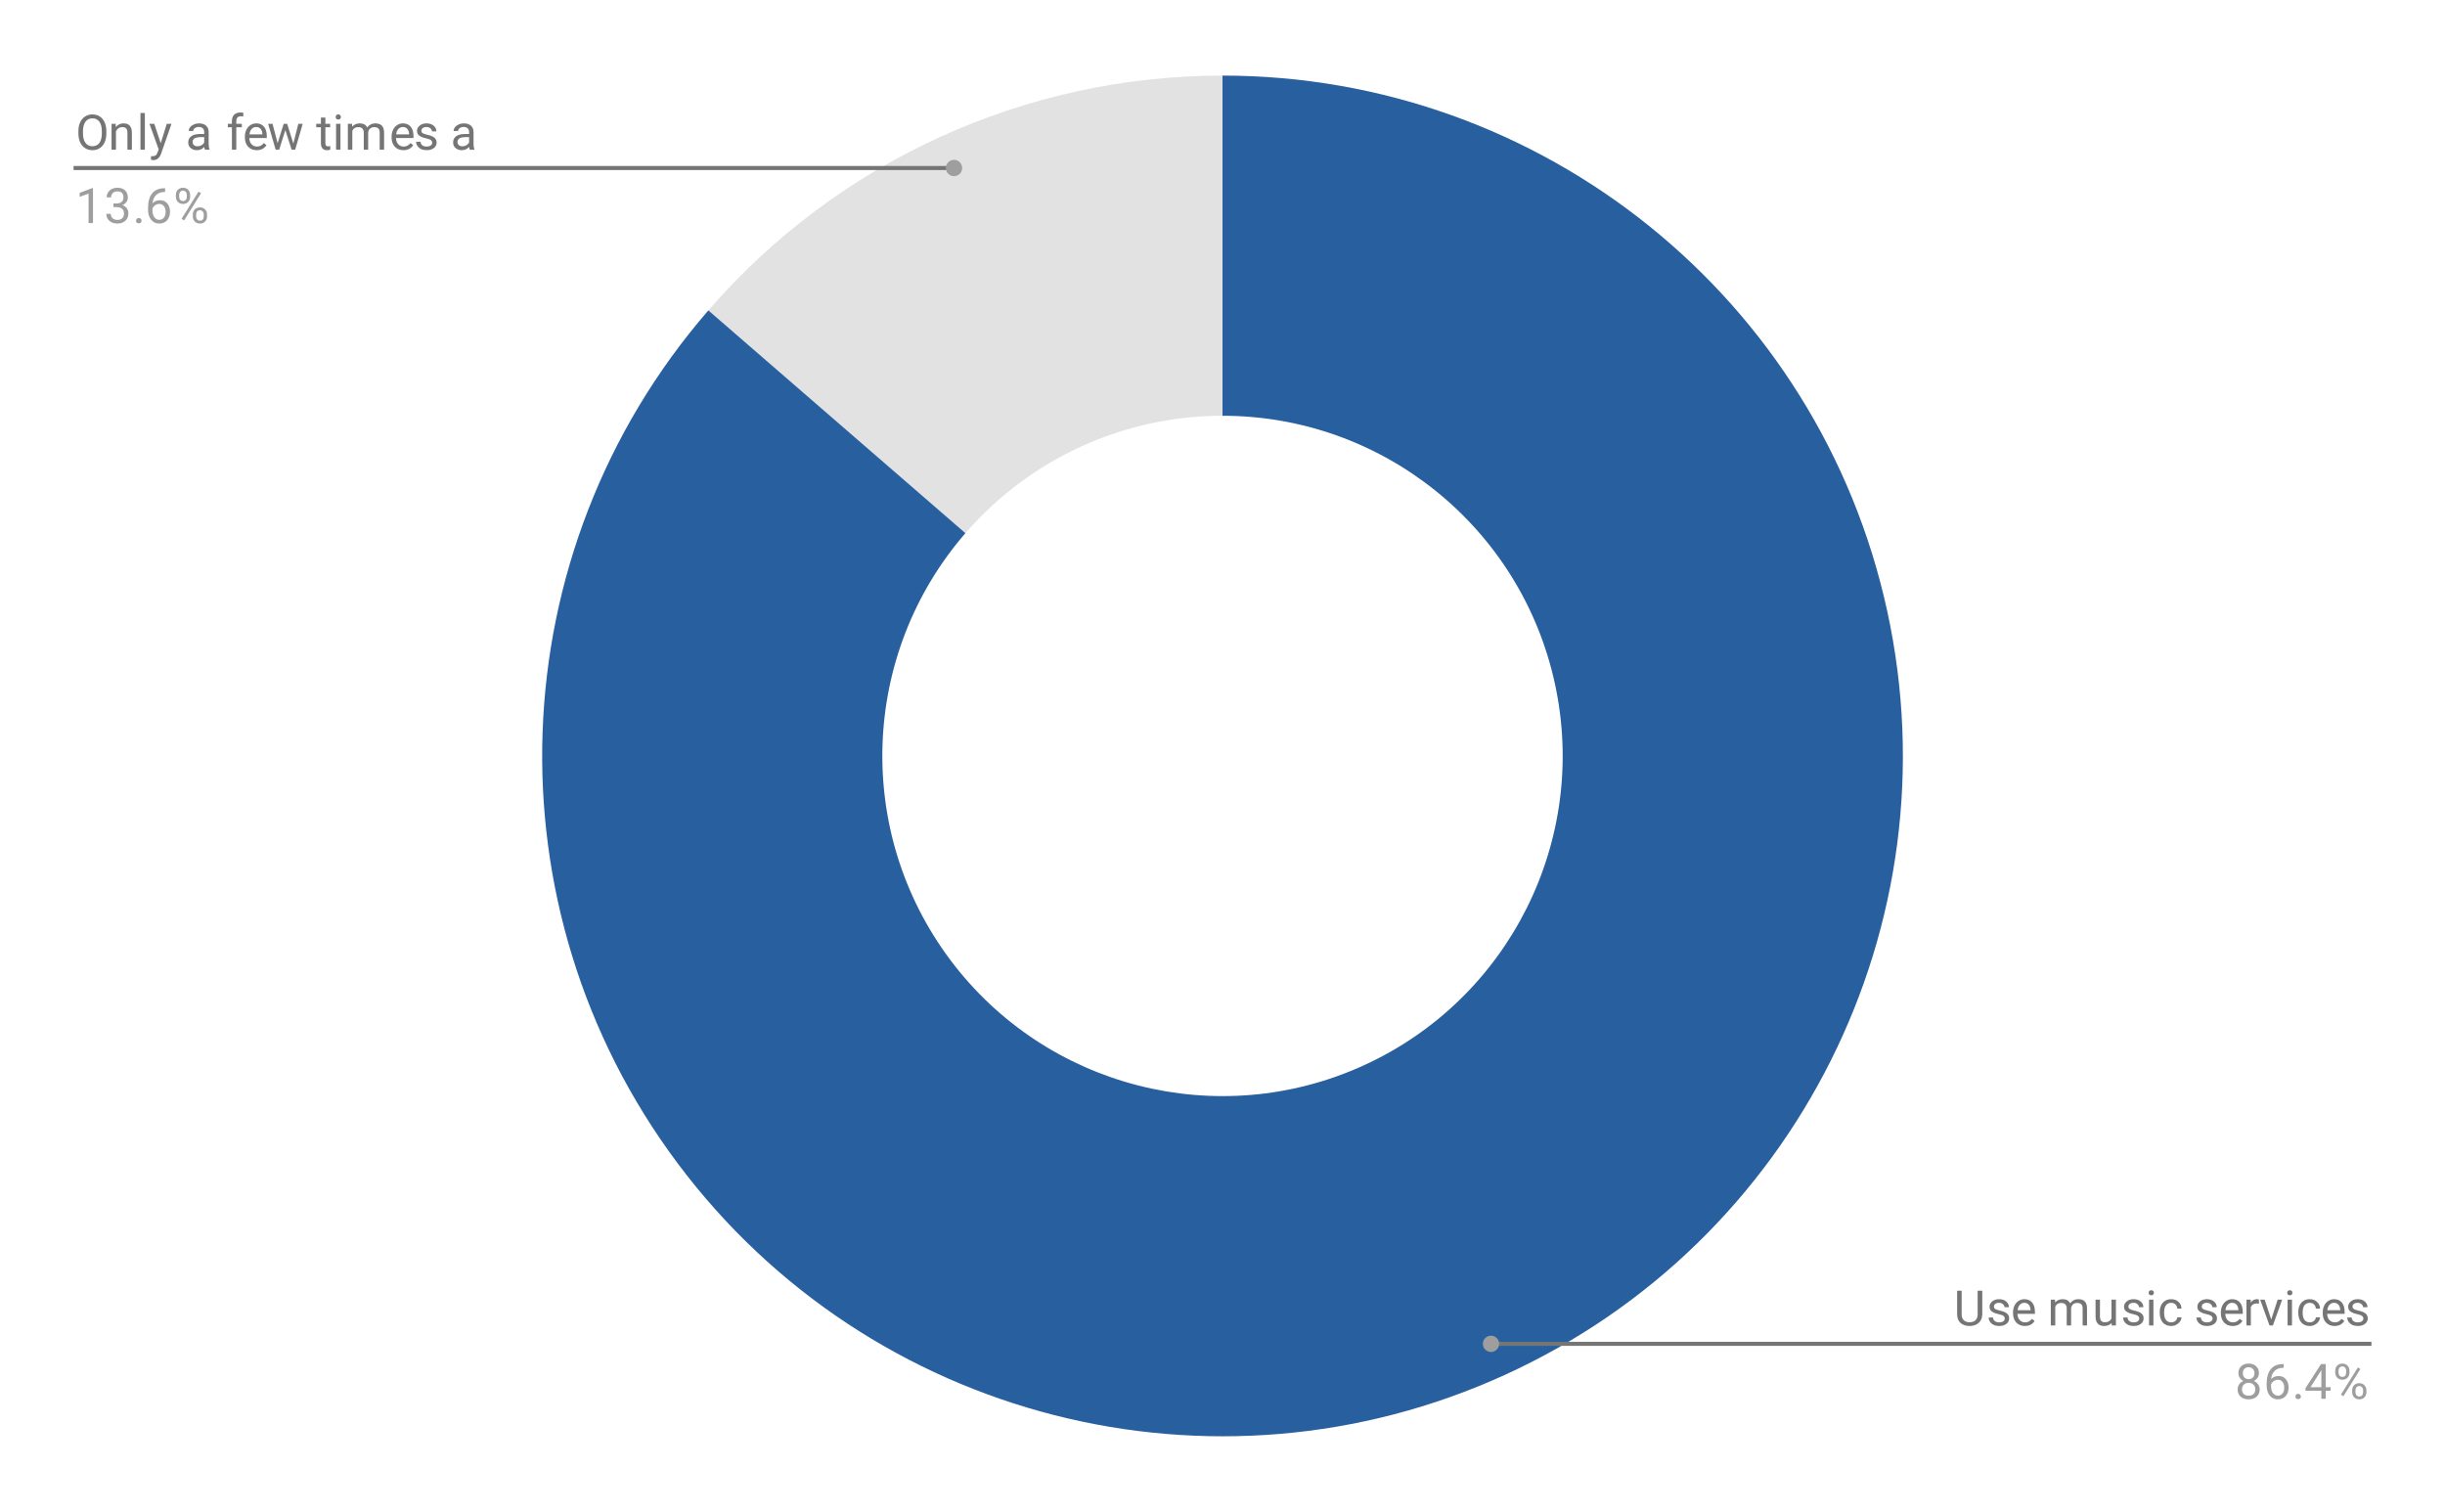 <svg version="1.1" viewBox="0.0 0.0 600.0 371.0" fill="none" stroke="none" stroke-linecap="square" stroke-miterlimit="10" width="600" height="371" xmlns:xlink="http://www.w3.org/1999/xlink" xmlns="http://www.w3.org/2000/svg"><path fill="#ffffff" d="M0 0L600.0 0L600.0 371.0L0 371.0L0 0Z" fill-rule="nonzero"/><path fill="#e2e2e2" d="M173.828 76.171C205.538 39.575 251.576 18.55 300.0 18.55L300.0 102.025C275.788 102.025 252.769 112.537 236.914 130.835Z" fill-rule="nonzero"/><path fill="#285f9f" d="M300.0 18.55C378.529 18.55 446.442 73.278 463.135 150.012C479.827 226.746 440.786 304.741 369.354 337.363C297.921 369.985 213.41 348.415 166.35 285.549C119.289 222.684 122.402 135.519 173.828 76.171L236.914 130.835C211.201 160.51 209.645 204.092 233.175 235.525C256.705 266.957 298.961 277.743 334.677 261.432C370.393 245.121 389.914 206.123 381.567 167.756C373.221 129.389 339.264 102.025 300.0 102.025Z" fill-rule="nonzero"/><path fill="#757575" d="M26.097 32.746Q26.097 33.996 25.675 34.933Q25.253 35.855 24.472 36.355Q23.706 36.855 22.675 36.855Q21.675 36.855 20.894 36.355Q20.113 35.855 19.675 34.949Q19.253 34.027 19.238 32.808L19.238 32.199Q19.238 30.964 19.659 30.027Q20.097 29.089 20.878 28.589Q21.659 28.074 22.675 28.074Q23.691 28.074 24.472 28.574Q25.253 29.074 25.675 30.011Q26.097 30.949 26.097 32.199L26.097 32.746ZM24.988 32.183Q24.988 30.668 24.378 29.855Q23.769 29.043 22.675 29.043Q21.597 29.043 20.988 29.855Q20.378 30.668 20.363 32.105L20.363 32.746Q20.363 34.214 20.972 35.058Q21.597 35.886 22.675 35.886Q23.769 35.886 24.363 35.105Q24.972 34.308 24.988 32.824L24.988 32.183ZM28.394 30.386L28.425 31.183Q29.159 30.277 30.331 30.277Q32.347 30.277 32.362 32.543L32.362 36.73L31.269 36.73L31.269 32.527Q31.269 31.855 30.956 31.527Q30.659 31.199 30.003 31.199Q29.472 31.199 29.066 31.48Q28.675 31.761 28.456 32.214L28.456 36.73L27.378 36.73L27.378 30.386L28.394 30.386ZM35.55 36.73L34.472 36.73L34.472 27.73L35.55 27.73L35.55 36.73ZM39.441 35.136L40.925 30.386L42.081 30.386L39.534 37.714Q38.941 39.293 37.659 39.293L37.441 39.277L37.05 39.199L37.05 38.324L37.331 38.339Q37.894 38.339 38.191 38.121Q38.503 37.902 38.706 37.308L38.941 36.652L36.675 30.386L37.862 30.386L39.441 35.136ZM50.284 36.73Q50.191 36.543 50.128 36.058Q49.378 36.855 48.331 36.855Q47.394 36.855 46.784 36.324Q46.191 35.793 46.191 34.964Q46.191 33.98 46.941 33.433Q47.691 32.886 49.066 32.886L50.112 32.886L50.112 32.386Q50.112 31.824 49.769 31.496Q49.441 31.152 48.769 31.152Q48.191 31.152 47.8 31.449Q47.409 31.73 47.409 32.152L46.316 32.152Q46.316 31.668 46.644 31.23Q46.987 30.793 47.566 30.543Q48.144 30.277 48.831 30.277Q49.941 30.277 50.55 30.824Q51.175 31.371 51.206 32.324L51.206 35.246Q51.206 36.121 51.425 36.636L51.425 36.73L50.284 36.73ZM48.487 35.902Q49.003 35.902 49.456 35.636Q49.909 35.371 50.112 34.949L50.112 33.652L49.269 33.652Q47.269 33.652 47.269 34.824Q47.269 35.324 47.612 35.621Q47.956 35.902 48.487 35.902ZM56.909 36.73L56.909 31.23L55.909 31.23L55.909 30.386L56.909 30.386L56.909 29.746Q56.909 28.714 57.441 28.168Q57.987 27.605 58.987 27.605Q59.362 27.605 59.737 27.699L59.675 28.589Q59.394 28.527 59.097 28.527Q58.566 28.527 58.269 28.839Q57.987 29.152 57.987 29.714L57.987 30.386L59.347 30.386L59.347 31.23L57.987 31.23L57.987 36.73L56.909 36.73ZM63.003 36.855Q61.706 36.855 60.894 36.011Q60.097 35.152 60.097 33.73L60.097 33.543Q60.097 32.589 60.456 31.855Q60.816 31.105 61.456 30.699Q62.112 30.277 62.862 30.277Q64.097 30.277 64.784 31.089Q65.472 31.902 65.472 33.418L65.472 33.871L61.175 33.871Q61.206 34.808 61.722 35.386Q62.253 35.964 63.066 35.964Q63.628 35.964 64.019 35.73Q64.425 35.496 64.737 35.105L65.394 35.621Q64.597 36.855 63.003 36.855ZM62.862 31.168Q62.206 31.168 61.753 31.652Q61.316 32.121 61.222 32.98L64.394 32.98L64.394 32.902Q64.347 32.074 63.941 31.621Q63.55 31.168 62.862 31.168ZM71.987 35.23L73.206 30.386L74.284 30.386L72.441 36.73L71.566 36.73L70.019 31.918L68.519 36.73L67.644 36.73L65.8 30.386L66.878 30.386L68.128 35.136L69.612 30.386L70.472 30.386L71.987 35.23ZM79.847 28.855L79.847 30.386L81.019 30.386L81.019 31.23L79.847 31.23L79.847 35.152Q79.847 35.543 80.003 35.73Q80.159 35.918 80.534 35.918Q80.722 35.918 81.05 35.855L81.05 36.73Q80.628 36.855 80.222 36.855Q79.503 36.855 79.128 36.418Q78.753 35.964 78.753 35.152L78.753 31.23L77.597 31.23L77.597 30.386L78.753 30.386L78.753 28.855L79.847 28.855ZM83.55 36.73L82.472 36.73L82.472 30.386L83.55 30.386L83.55 36.73ZM82.378 28.714Q82.378 28.449 82.534 28.261Q82.706 28.074 83.019 28.074Q83.331 28.074 83.487 28.261Q83.659 28.449 83.659 28.714Q83.659 28.964 83.487 29.152Q83.331 29.324 83.019 29.324Q82.706 29.324 82.534 29.152Q82.378 28.964 82.378 28.714ZM86.394 30.386L86.425 31.089Q87.112 30.277 88.3 30.277Q89.628 30.277 90.112 31.293Q90.425 30.839 90.925 30.558Q91.441 30.277 92.128 30.277Q94.222 30.277 94.253 32.48L94.253 36.73L93.175 36.73L93.175 32.543Q93.175 31.871 92.862 31.543Q92.55 31.199 91.816 31.199Q91.206 31.199 90.8 31.558Q90.409 31.918 90.347 32.527L90.347 36.73L89.269 36.73L89.269 32.574Q89.269 31.199 87.909 31.199Q86.847 31.199 86.456 32.105L86.456 36.73L85.362 36.73L85.362 30.386L86.394 30.386ZM99.003 36.855Q97.706 36.855 96.894 36.011Q96.097 35.152 96.097 33.73L96.097 33.543Q96.097 32.589 96.456 31.855Q96.816 31.105 97.456 30.699Q98.112 30.277 98.862 30.277Q100.097 30.277 100.784 31.089Q101.472 31.902 101.472 33.418L101.472 33.871L97.175 33.871Q97.206 34.808 97.722 35.386Q98.253 35.964 99.066 35.964Q99.628 35.964 100.019 35.73Q100.425 35.496 100.737 35.105L101.394 35.621Q100.597 36.855 99.003 36.855ZM98.862 31.168Q98.206 31.168 97.753 31.652Q97.316 32.121 97.222 32.98L100.394 32.98L100.394 32.902Q100.347 32.074 99.941 31.621Q99.55 31.168 98.862 31.168ZM106.066 35.043Q106.066 34.605 105.722 34.371Q105.394 34.121 104.566 33.949Q103.753 33.777 103.269 33.527Q102.784 33.277 102.55 32.949Q102.331 32.605 102.331 32.136Q102.331 31.355 102.987 30.824Q103.644 30.277 104.675 30.277Q105.753 30.277 106.409 30.839Q107.081 31.386 107.081 32.246L106.003 32.246Q106.003 31.808 105.612 31.496Q105.237 31.168 104.675 31.168Q104.081 31.168 103.737 31.433Q103.409 31.683 103.409 32.089Q103.409 32.48 103.722 32.683Q104.034 32.886 104.847 33.074Q105.659 33.246 106.159 33.496Q106.659 33.746 106.894 34.105Q107.144 34.464 107.144 34.964Q107.144 35.824 106.456 36.339Q105.784 36.855 104.706 36.855Q103.941 36.855 103.347 36.589Q102.769 36.308 102.441 35.824Q102.112 35.339 102.112 34.777L103.191 34.777Q103.222 35.324 103.628 35.652Q104.034 35.964 104.706 35.964Q105.316 35.964 105.691 35.714Q106.066 35.464 106.066 35.043ZM115.284 36.73Q115.191 36.543 115.128 36.058Q114.378 36.855 113.331 36.855Q112.394 36.855 111.784 36.324Q111.191 35.793 111.191 34.964Q111.191 33.98 111.941 33.433Q112.691 32.886 114.066 32.886L115.112 32.886L115.112 32.386Q115.112 31.824 114.769 31.496Q114.441 31.152 113.769 31.152Q113.191 31.152 112.8 31.449Q112.409 31.73 112.409 32.152L111.316 32.152Q111.316 31.668 111.644 31.23Q111.987 30.793 112.566 30.543Q113.144 30.277 113.831 30.277Q114.941 30.277 115.55 30.824Q116.175 31.371 116.206 32.324L116.206 35.246Q116.206 36.121 116.425 36.636L116.425 36.73L115.284 36.73ZM113.487 35.902Q114.003 35.902 114.456 35.636Q114.909 35.371 115.112 34.949L115.112 33.652L114.269 33.652Q112.269 33.652 112.269 34.824Q112.269 35.324 112.612 35.621Q112.956 35.902 113.487 35.902Z" fill-rule="nonzero"/><path fill="#9e9e9e" d="M22.816 54.73L21.738 54.73L21.738 47.511L19.55 48.308L19.55 47.324L22.659 46.152L22.816 46.152L22.816 54.73ZM27.831 49.933L28.644 49.933Q29.425 49.918 29.863 49.527Q30.3 49.136 30.3 48.464Q30.3 46.964 28.8 46.964Q28.097 46.964 27.675 47.371Q27.269 47.777 27.269 48.433L26.175 48.433Q26.175 47.418 26.909 46.746Q27.659 46.074 28.8 46.074Q30.003 46.074 30.691 46.714Q31.378 47.355 31.378 48.496Q31.378 49.058 31.019 49.574Q30.659 50.089 30.034 50.355Q30.738 50.574 31.113 51.089Q31.503 51.605 31.503 52.355Q31.503 53.496 30.753 54.183Q30.003 54.855 28.8 54.855Q27.613 54.855 26.847 54.199Q26.097 53.543 26.097 52.48L27.191 52.48Q27.191 53.152 27.628 53.558Q28.066 53.964 28.816 53.964Q29.597 53.964 30.003 53.558Q30.425 53.136 30.425 52.371Q30.425 51.636 29.972 51.246Q29.519 50.839 28.644 50.824L27.831 50.824L27.831 49.933ZM33.394 54.168Q33.394 53.886 33.55 53.699Q33.722 53.511 34.05 53.511Q34.394 53.511 34.566 53.699Q34.737 53.886 34.737 54.168Q34.737 54.433 34.566 54.621Q34.394 54.793 34.05 54.793Q33.722 54.793 33.55 54.621Q33.394 54.433 33.394 54.168ZM40.519 46.199L40.519 47.105L40.316 47.105Q39.05 47.136 38.3 47.871Q37.55 48.589 37.425 49.902Q38.112 49.136 39.269 49.136Q40.378 49.136 41.05 49.918Q41.722 50.699 41.722 51.949Q41.722 53.261 41.003 54.058Q40.284 54.855 39.066 54.855Q37.847 54.855 37.081 53.918Q36.331 52.964 36.331 51.48L36.331 51.074Q36.331 48.714 37.331 47.464Q38.331 46.214 40.316 46.199L40.519 46.199ZM39.097 50.043Q38.534 50.043 38.066 50.371Q37.597 50.699 37.409 51.214L37.409 51.605Q37.409 52.668 37.878 53.308Q38.362 53.949 39.066 53.949Q39.8 53.949 40.222 53.418Q40.644 52.871 40.644 51.996Q40.644 51.121 40.222 50.589Q39.8 50.043 39.097 50.043ZM43.159 47.839Q43.159 47.074 43.644 46.574Q44.144 46.074 44.909 46.074Q45.691 46.074 46.175 46.574Q46.659 47.074 46.659 47.871L46.659 48.293Q46.659 49.058 46.159 49.558Q45.675 50.043 44.925 50.043Q44.159 50.043 43.659 49.558Q43.159 49.058 43.159 48.246L43.159 47.839ZM43.972 48.293Q43.972 48.746 44.222 49.043Q44.487 49.339 44.925 49.339Q45.347 49.339 45.597 49.058Q45.847 48.761 45.847 48.261L45.847 47.839Q45.847 47.386 45.597 47.089Q45.347 46.777 44.909 46.777Q44.472 46.777 44.222 47.089Q43.972 47.386 43.972 47.855L43.972 48.293ZM47.316 52.636Q47.316 51.871 47.8 51.386Q48.3 50.886 49.066 50.886Q49.831 50.886 50.316 51.386Q50.816 51.871 50.816 52.683L50.816 53.089Q50.816 53.855 50.331 54.355Q49.847 54.855 49.081 54.855Q48.316 54.855 47.816 54.371Q47.316 53.871 47.316 53.058L47.316 52.636ZM48.128 53.089Q48.128 53.558 48.378 53.855Q48.644 54.152 49.081 54.152Q49.503 54.152 49.753 53.871Q50.003 53.574 50.003 53.074L50.003 52.636Q50.003 52.168 49.737 51.886Q49.487 51.589 49.066 51.589Q48.644 51.589 48.378 51.886Q48.128 52.168 48.128 52.668L48.128 53.089ZM45.175 54.089L44.55 53.699L48.722 47.027L49.331 47.418L45.175 54.089Z" fill-rule="nonzero"/><path stroke="#757575" stroke-width="1.0" stroke-linecap="butt" d="M18.55 41.23L127.05 41.23L234.114 41.23" fill-rule="nonzero"/><path fill="#9e9e9e" d="M236.114 41.23C236.114 40.126 235.219 39.23 234.114 39.23C233.01 39.23 232.114 40.126 232.114 41.23C232.114 42.335 233.01 43.23 234.114 43.23C235.219 43.23 236.114 42.335 236.114 41.23" fill-rule="nonzero"/><path fill="#757575" d="M486.45 316.739L486.45 322.536Q486.434 323.739 485.684 324.52Q484.934 325.286 483.653 325.379L483.341 325.395Q481.95 325.395 481.106 324.645Q480.278 323.879 480.278 322.551L480.278 316.739L481.387 316.739L481.387 322.52Q481.387 323.442 481.887 323.957Q482.403 324.473 483.341 324.473Q484.309 324.473 484.809 323.957Q485.309 323.442 485.309 322.52L485.309 316.739L486.45 316.739ZM491.966 323.582Q491.966 323.145 491.622 322.911Q491.294 322.661 490.466 322.489Q489.653 322.317 489.169 322.067Q488.684 321.817 488.45 321.489Q488.231 321.145 488.231 320.676Q488.231 319.895 488.887 319.364Q489.544 318.817 490.575 318.817Q491.653 318.817 492.309 319.379Q492.981 319.926 492.981 320.786L491.903 320.786Q491.903 320.348 491.512 320.036Q491.137 319.707 490.575 319.707Q489.981 319.707 489.637 319.973Q489.309 320.223 489.309 320.629Q489.309 321.02 489.622 321.223Q489.934 321.426 490.747 321.614Q491.559 321.786 492.059 322.036Q492.559 322.286 492.794 322.645Q493.044 323.004 493.044 323.504Q493.044 324.364 492.356 324.879Q491.684 325.395 490.606 325.395Q489.841 325.395 489.247 325.129Q488.669 324.848 488.341 324.364Q488.012 323.879 488.012 323.317L489.091 323.317Q489.122 323.864 489.528 324.192Q489.934 324.504 490.606 324.504Q491.216 324.504 491.591 324.254Q491.966 324.004 491.966 323.582ZM496.903 325.395Q495.606 325.395 494.794 324.551Q493.997 323.692 493.997 322.27L493.997 322.082Q493.997 321.129 494.356 320.395Q494.716 319.645 495.356 319.239Q496.012 318.817 496.762 318.817Q497.997 318.817 498.684 319.629Q499.372 320.442 499.372 321.957L499.372 322.411L495.075 322.411Q495.106 323.348 495.622 323.926Q496.153 324.504 496.966 324.504Q497.528 324.504 497.919 324.27Q498.325 324.036 498.637 323.645L499.294 324.161Q498.497 325.395 496.903 325.395ZM496.762 319.707Q496.106 319.707 495.653 320.192Q495.216 320.661 495.122 321.52L498.294 321.52L498.294 321.442Q498.247 320.614 497.841 320.161Q497.45 319.707 496.762 319.707ZM504.294 318.926L504.325 319.629Q505.012 318.817 506.2 318.817Q507.528 318.817 508.012 319.832Q508.325 319.379 508.825 319.098Q509.341 318.817 510.028 318.817Q512.122 318.817 512.153 321.02L512.153 325.27L511.075 325.27L511.075 321.082Q511.075 320.411 510.762 320.082Q510.45 319.739 509.716 319.739Q509.106 319.739 508.7 320.098Q508.309 320.457 508.247 321.067L508.247 325.27L507.169 325.27L507.169 321.114Q507.169 319.739 505.809 319.739Q504.747 319.739 504.356 320.645L504.356 325.27L503.262 325.27L503.262 318.926L504.294 318.926ZM518.184 324.645Q517.559 325.395 516.325 325.395Q515.309 325.395 514.778 324.801Q514.247 324.207 514.247 323.051L514.247 318.926L515.325 318.926L515.325 323.02Q515.325 324.473 516.497 324.473Q517.747 324.473 518.153 323.536L518.153 318.926L519.247 318.926L519.247 325.27L518.216 325.27L518.184 324.645ZM524.966 323.582Q524.966 323.145 524.622 322.911Q524.294 322.661 523.466 322.489Q522.653 322.317 522.169 322.067Q521.684 321.817 521.45 321.489Q521.231 321.145 521.231 320.676Q521.231 319.895 521.888 319.364Q522.544 318.817 523.575 318.817Q524.653 318.817 525.309 319.379Q525.981 319.926 525.981 320.786L524.903 320.786Q524.903 320.348 524.513 320.036Q524.138 319.707 523.575 319.707Q522.981 319.707 522.638 319.973Q522.309 320.223 522.309 320.629Q522.309 321.02 522.622 321.223Q522.934 321.426 523.747 321.614Q524.559 321.786 525.059 322.036Q525.559 322.286 525.794 322.645Q526.044 323.004 526.044 323.504Q526.044 324.364 525.356 324.879Q524.684 325.395 523.606 325.395Q522.841 325.395 522.247 325.129Q521.669 324.848 521.341 324.364Q521.013 323.879 521.013 323.317L522.091 323.317Q522.122 323.864 522.528 324.192Q522.934 324.504 523.606 324.504Q524.216 324.504 524.591 324.254Q524.966 324.004 524.966 323.582ZM528.45 325.27L527.372 325.27L527.372 318.926L528.45 318.926L528.45 325.27ZM527.278 317.254Q527.278 316.989 527.434 316.801Q527.606 316.614 527.919 316.614Q528.231 316.614 528.388 316.801Q528.559 316.989 528.559 317.254Q528.559 317.504 528.388 317.692Q528.231 317.864 527.919 317.864Q527.606 317.864 527.434 317.692Q527.278 317.504 527.278 317.254ZM532.809 324.504Q533.388 324.504 533.825 324.161Q534.263 323.801 534.309 323.27L535.341 323.27Q535.309 323.817 534.95 324.317Q534.606 324.801 534.028 325.098Q533.466 325.395 532.809 325.395Q531.513 325.395 530.747 324.536Q529.997 323.661 529.997 322.161L529.997 321.973Q529.997 321.051 530.325 320.332Q530.669 319.614 531.294 319.223Q531.934 318.817 532.809 318.817Q533.872 318.817 534.575 319.457Q535.294 320.082 535.341 321.114L534.309 321.114Q534.263 320.489 533.841 320.098Q533.419 319.707 532.809 319.707Q531.981 319.707 531.528 320.301Q531.075 320.895 531.075 322.02L531.075 322.223Q531.075 323.317 531.528 323.911Q531.981 324.504 532.809 324.504ZM542.966 323.582Q542.966 323.145 542.622 322.911Q542.294 322.661 541.466 322.489Q540.653 322.317 540.169 322.067Q539.684 321.817 539.45 321.489Q539.231 321.145 539.231 320.676Q539.231 319.895 539.888 319.364Q540.544 318.817 541.575 318.817Q542.653 318.817 543.309 319.379Q543.981 319.926 543.981 320.786L542.903 320.786Q542.903 320.348 542.513 320.036Q542.138 319.707 541.575 319.707Q540.981 319.707 540.638 319.973Q540.309 320.223 540.309 320.629Q540.309 321.02 540.622 321.223Q540.934 321.426 541.747 321.614Q542.559 321.786 543.059 322.036Q543.559 322.286 543.794 322.645Q544.044 323.004 544.044 323.504Q544.044 324.364 543.356 324.879Q542.684 325.395 541.606 325.395Q540.841 325.395 540.247 325.129Q539.669 324.848 539.341 324.364Q539.013 323.879 539.013 323.317L540.091 323.317Q540.122 323.864 540.528 324.192Q540.934 324.504 541.606 324.504Q542.216 324.504 542.591 324.254Q542.966 324.004 542.966 323.582ZM547.903 325.395Q546.606 325.395 545.794 324.551Q544.997 323.692 544.997 322.27L544.997 322.082Q544.997 321.129 545.356 320.395Q545.716 319.645 546.356 319.239Q547.013 318.817 547.763 318.817Q548.997 318.817 549.684 319.629Q550.372 320.442 550.372 321.957L550.372 322.411L546.075 322.411Q546.106 323.348 546.622 323.926Q547.153 324.504 547.966 324.504Q548.528 324.504 548.919 324.27Q549.325 324.036 549.638 323.645L550.294 324.161Q549.497 325.395 547.903 325.395ZM547.763 319.707Q547.106 319.707 546.653 320.192Q546.216 320.661 546.122 321.52L549.294 321.52L549.294 321.442Q549.247 320.614 548.841 320.161Q548.45 319.707 547.763 319.707ZM554.341 319.895Q554.091 319.864 553.809 319.864Q552.731 319.864 552.356 320.77L552.356 325.27L551.278 325.27L551.278 318.926L552.325 318.926L552.341 319.661Q552.872 318.817 553.856 318.817Q554.169 318.817 554.341 318.895L554.341 319.895ZM557.356 323.801L558.934 318.926L560.044 318.926L557.763 325.27L556.934 325.27L554.638 318.926L555.747 318.926L557.356 323.801ZM562.45 325.27L561.372 325.27L561.372 318.926L562.45 318.926L562.45 325.27ZM561.278 317.254Q561.278 316.989 561.434 316.801Q561.606 316.614 561.919 316.614Q562.231 316.614 562.388 316.801Q562.559 316.989 562.559 317.254Q562.559 317.504 562.388 317.692Q562.231 317.864 561.919 317.864Q561.606 317.864 561.434 317.692Q561.278 317.504 561.278 317.254ZM566.809 324.504Q567.388 324.504 567.825 324.161Q568.263 323.801 568.309 323.27L569.341 323.27Q569.309 323.817 568.95 324.317Q568.606 324.801 568.028 325.098Q567.466 325.395 566.809 325.395Q565.513 325.395 564.747 324.536Q563.997 323.661 563.997 322.161L563.997 321.973Q563.997 321.051 564.325 320.332Q564.669 319.614 565.294 319.223Q565.934 318.817 566.809 318.817Q567.872 318.817 568.575 319.457Q569.294 320.082 569.341 321.114L568.309 321.114Q568.263 320.489 567.841 320.098Q567.419 319.707 566.809 319.707Q565.981 319.707 565.528 320.301Q565.075 320.895 565.075 322.02L565.075 322.223Q565.075 323.317 565.528 323.911Q565.981 324.504 566.809 324.504ZM572.903 325.395Q571.606 325.395 570.794 324.551Q569.997 323.692 569.997 322.27L569.997 322.082Q569.997 321.129 570.356 320.395Q570.716 319.645 571.356 319.239Q572.013 318.817 572.763 318.817Q573.997 318.817 574.684 319.629Q575.372 320.442 575.372 321.957L575.372 322.411L571.075 322.411Q571.106 323.348 571.622 323.926Q572.153 324.504 572.966 324.504Q573.528 324.504 573.919 324.27Q574.325 324.036 574.638 323.645L575.294 324.161Q574.497 325.395 572.903 325.395ZM572.763 319.707Q572.106 319.707 571.653 320.192Q571.216 320.661 571.122 321.52L574.294 321.52L574.294 321.442Q574.247 320.614 573.841 320.161Q573.45 319.707 572.763 319.707ZM579.966 323.582Q579.966 323.145 579.622 322.911Q579.294 322.661 578.466 322.489Q577.653 322.317 577.169 322.067Q576.684 321.817 576.45 321.489Q576.231 321.145 576.231 320.676Q576.231 319.895 576.888 319.364Q577.544 318.817 578.575 318.817Q579.653 318.817 580.309 319.379Q580.981 319.926 580.981 320.786L579.903 320.786Q579.903 320.348 579.513 320.036Q579.138 319.707 578.575 319.707Q577.981 319.707 577.638 319.973Q577.309 320.223 577.309 320.629Q577.309 321.02 577.622 321.223Q577.934 321.426 578.747 321.614Q579.559 321.786 580.059 322.036Q580.559 322.286 580.794 322.645Q581.044 323.004 581.044 323.504Q581.044 324.364 580.356 324.879Q579.684 325.395 578.606 325.395Q577.841 325.395 577.247 325.129Q576.669 324.848 576.341 324.364Q576.013 323.879 576.013 323.317L577.091 323.317Q577.122 323.864 577.528 324.192Q577.934 324.504 578.606 324.504Q579.216 324.504 579.591 324.254Q579.966 324.004 579.966 323.582Z" fill-rule="nonzero"/><path fill="#9e9e9e" d="M554.341 336.957Q554.341 337.598 553.997 338.098Q553.653 338.598 553.091 338.879Q553.747 339.161 554.138 339.723Q554.528 340.27 554.528 340.973Q554.528 342.067 553.778 342.739Q553.044 343.395 551.825 343.395Q550.591 343.395 549.841 342.739Q549.106 342.067 549.106 340.973Q549.106 340.27 549.481 339.723Q549.856 339.161 550.528 338.879Q549.966 338.598 549.638 338.098Q549.309 337.598 549.309 336.957Q549.309 335.879 549.997 335.254Q550.684 334.614 551.825 334.614Q552.95 334.614 553.638 335.254Q554.341 335.879 554.341 336.957ZM553.45 340.942Q553.45 340.223 552.997 339.786Q552.544 339.332 551.809 339.332Q551.075 339.332 550.622 339.786Q550.184 340.223 550.184 340.957Q550.184 341.676 550.622 342.098Q551.059 342.504 551.825 342.504Q552.575 342.504 553.013 342.082Q553.45 341.661 553.45 340.942ZM551.825 335.504Q551.184 335.504 550.778 335.911Q550.388 336.301 550.388 336.989Q550.388 337.629 550.778 338.036Q551.169 338.442 551.809 338.442Q552.466 338.442 552.856 338.036Q553.247 337.629 553.247 336.989Q553.247 336.332 552.841 335.926Q552.434 335.504 551.825 335.504ZM560.419 334.739L560.419 335.645L560.216 335.645Q558.95 335.676 558.2 336.411Q557.45 337.129 557.325 338.442Q558.013 337.676 559.169 337.676Q560.278 337.676 560.95 338.457Q561.622 339.239 561.622 340.489Q561.622 341.801 560.903 342.598Q560.184 343.395 558.966 343.395Q557.747 343.395 556.981 342.457Q556.231 341.504 556.231 340.02L556.231 339.614Q556.231 337.254 557.231 336.004Q558.231 334.754 560.216 334.739L560.419 334.739ZM558.997 338.582Q558.434 338.582 557.966 338.911Q557.497 339.239 557.309 339.754L557.309 340.145Q557.309 341.207 557.778 341.848Q558.263 342.489 558.966 342.489Q559.7 342.489 560.122 341.957Q560.544 341.411 560.544 340.536Q560.544 339.661 560.122 339.129Q559.7 338.582 558.997 338.582ZM563.294 342.707Q563.294 342.426 563.45 342.239Q563.622 342.051 563.95 342.051Q564.294 342.051 564.466 342.239Q564.638 342.426 564.638 342.707Q564.638 342.973 564.466 343.161Q564.294 343.332 563.95 343.332Q563.622 343.332 563.45 343.161Q563.294 342.973 563.294 342.707ZM570.731 340.411L571.919 340.411L571.919 341.286L570.731 341.286L570.731 343.27L569.653 343.27L569.653 341.286L565.763 341.286L565.763 340.645L569.575 334.739L570.731 334.739L570.731 340.411ZM566.997 340.411L569.653 340.411L569.653 336.223L569.513 336.457L566.997 340.411ZM573.059 336.379Q573.059 335.614 573.544 335.114Q574.044 334.614 574.809 334.614Q575.591 334.614 576.075 335.114Q576.559 335.614 576.559 336.411L576.559 336.832Q576.559 337.598 576.059 338.098Q575.575 338.582 574.825 338.582Q574.059 338.582 573.559 338.098Q573.059 337.598 573.059 336.786L573.059 336.379ZM573.872 336.832Q573.872 337.286 574.122 337.582Q574.388 337.879 574.825 337.879Q575.247 337.879 575.497 337.598Q575.747 337.301 575.747 336.801L575.747 336.379Q575.747 335.926 575.497 335.629Q575.247 335.317 574.809 335.317Q574.372 335.317 574.122 335.629Q573.872 335.926 573.872 336.395L573.872 336.832ZM577.216 341.176Q577.216 340.411 577.7 339.926Q578.2 339.426 578.966 339.426Q579.731 339.426 580.216 339.926Q580.716 340.411 580.716 341.223L580.716 341.629Q580.716 342.395 580.231 342.895Q579.747 343.395 578.981 343.395Q578.216 343.395 577.716 342.911Q577.216 342.411 577.216 341.598L577.216 341.176ZM578.028 341.629Q578.028 342.098 578.278 342.395Q578.544 342.692 578.981 342.692Q579.403 342.692 579.653 342.411Q579.903 342.114 579.903 341.614L579.903 341.176Q579.903 340.707 579.638 340.426Q579.388 340.129 578.966 340.129Q578.544 340.129 578.278 340.426Q578.028 340.707 578.028 341.207L578.028 341.629ZM575.075 342.629L574.45 342.239L578.622 335.567L579.231 335.957L575.075 342.629Z" fill-rule="nonzero"/><path stroke="#757575" stroke-width="1.0" stroke-linecap="butt" d="M581.45 329.77L472.95 329.77L365.886 329.77" fill-rule="nonzero"/><path fill="#9e9e9e" d="M367.886 329.77C367.886 328.665 366.99 327.77 365.886 327.77C364.781 327.77 363.886 328.665 363.886 329.77C363.886 330.874 364.781 331.77 365.886 331.77C366.99 331.77 367.886 330.874 367.886 329.77" fill-rule="nonzero"/></svg>